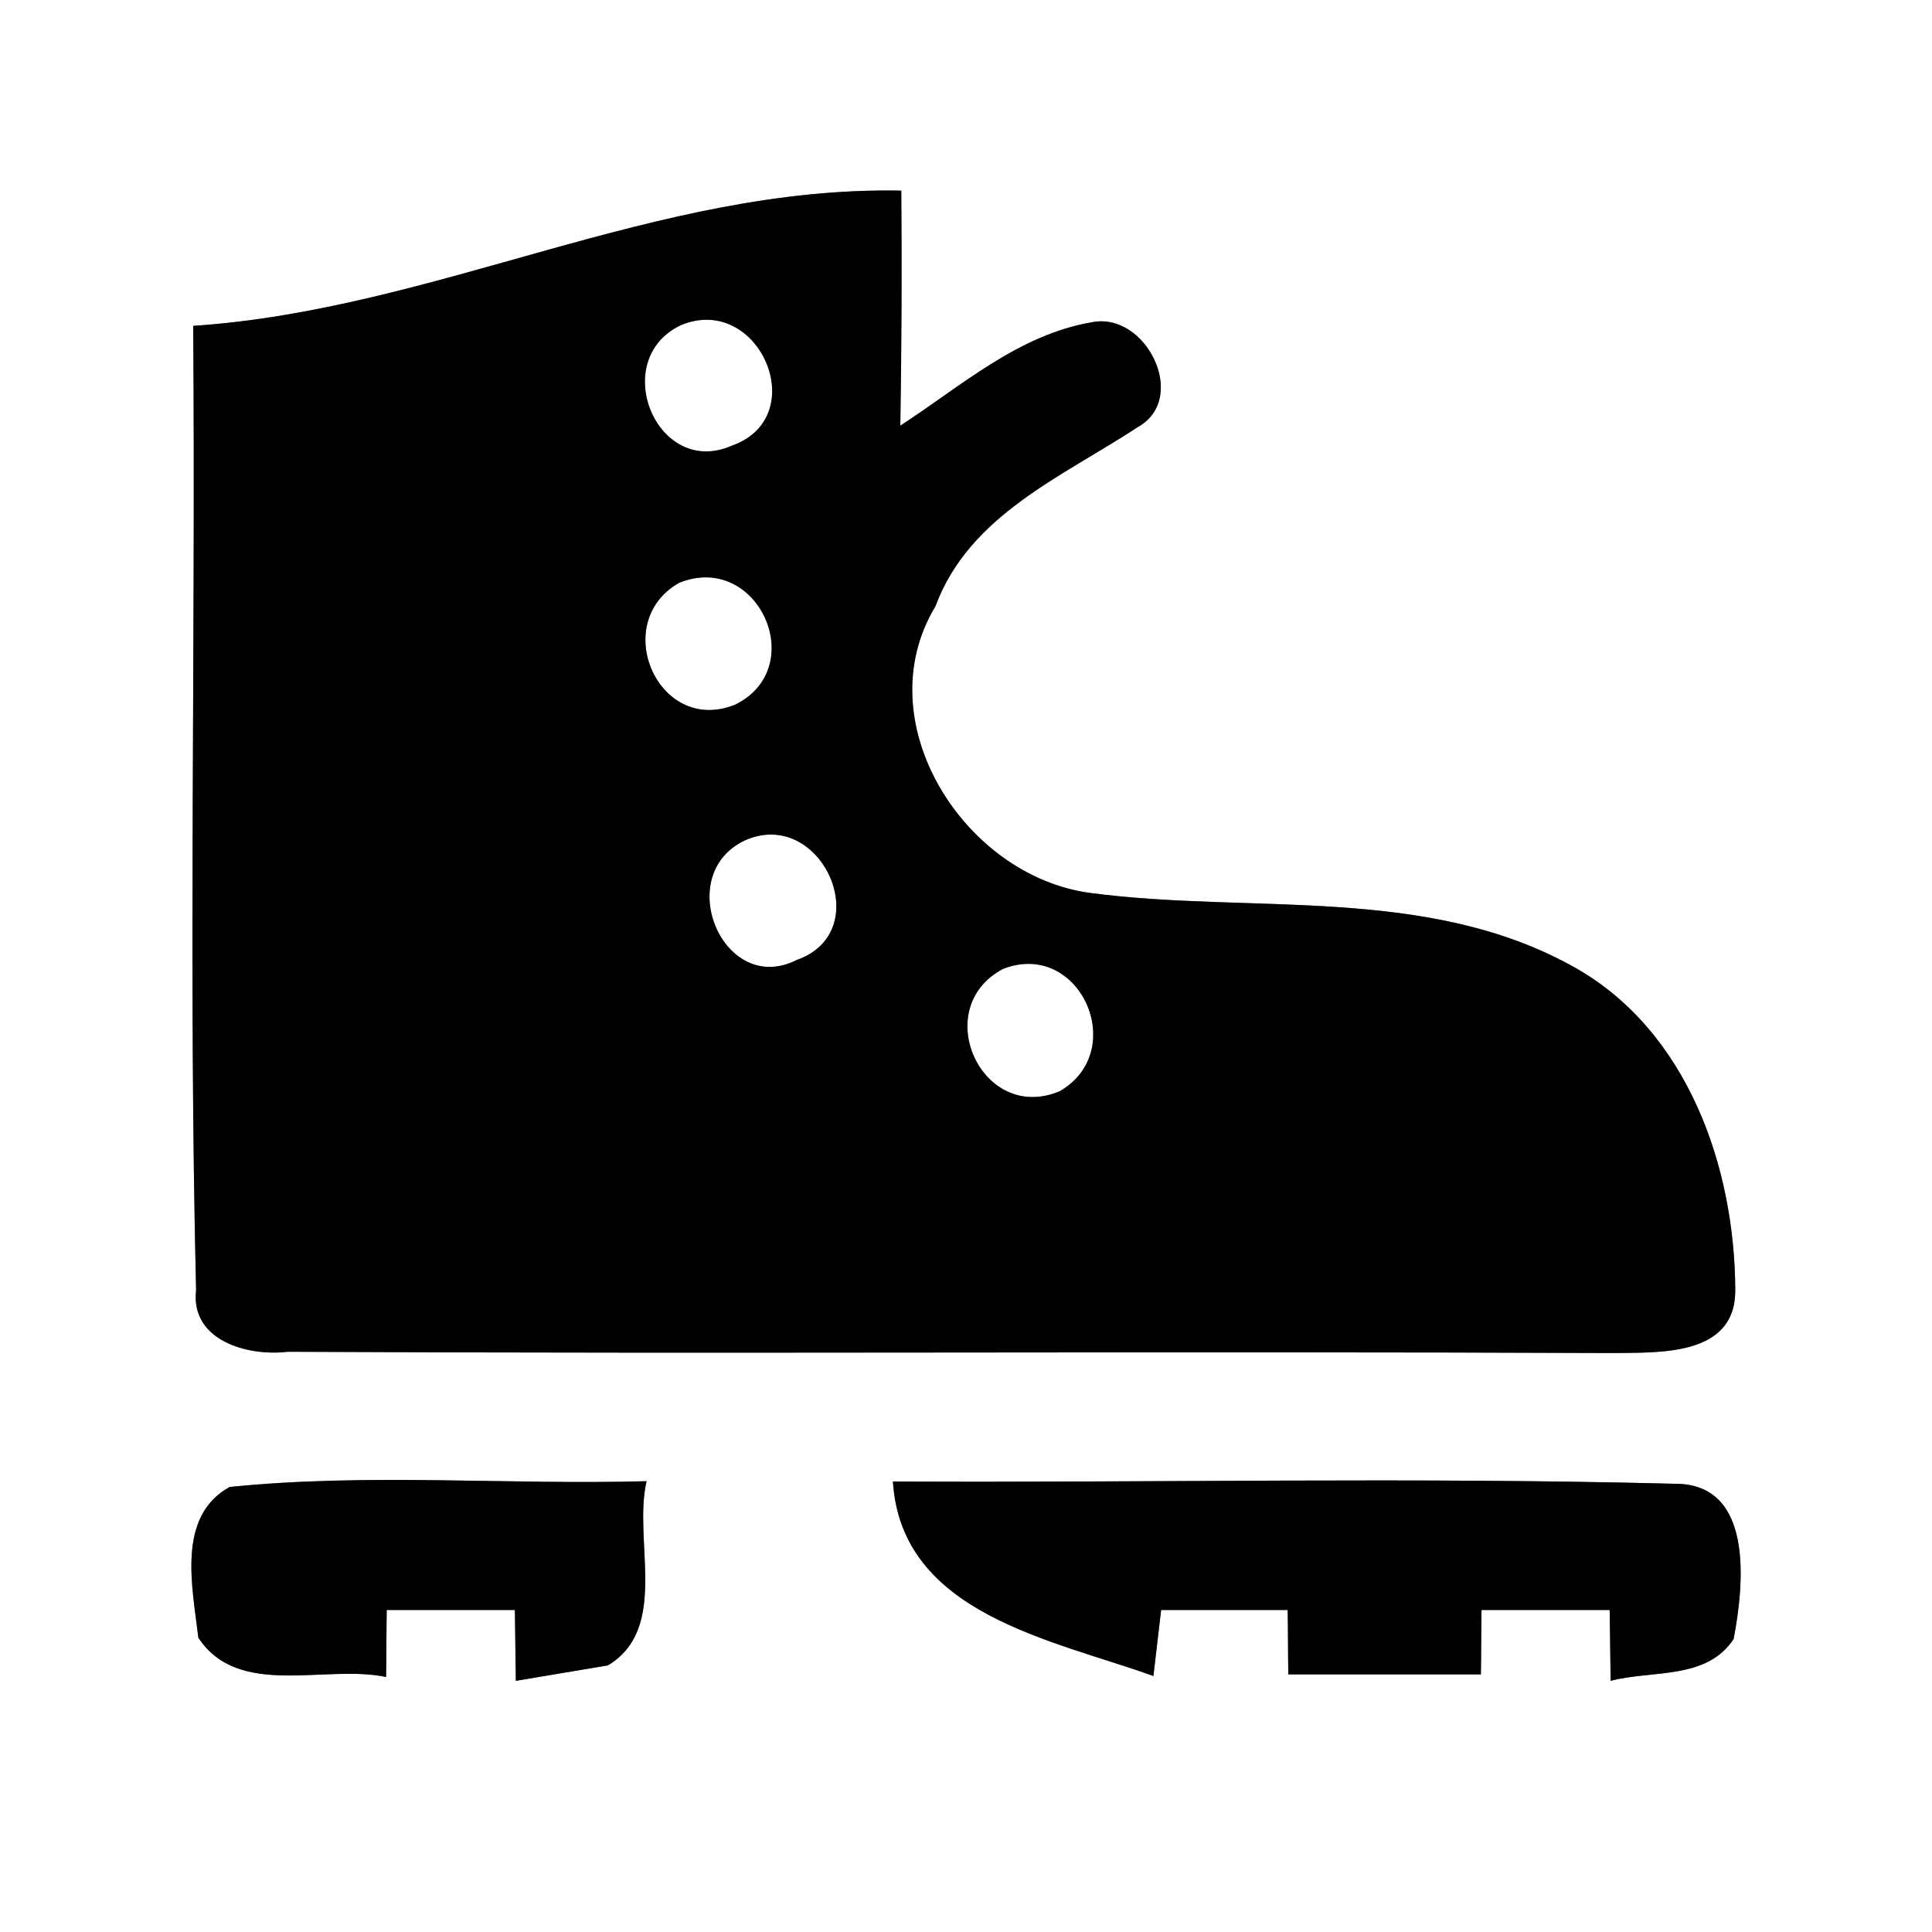 <?xml version="1.0" encoding="UTF-8" ?>
<!DOCTYPE svg PUBLIC "-//W3C//DTD SVG 1.1//EN" "http://www.w3.org/Graphics/SVG/1.1/DTD/svg11.dtd">
<svg width="60pt" height="60pt" viewBox="0 0 60 60" version="1.1" xmlns="http://www.w3.org/2000/svg">
<rect x="0" y="0" width="60" height="60" fill="#808080" stroke="none"/>
<g id="#ffffffff">
<path fill="#ffffff" opacity="1.00" d=" M 0.00 0.00 L 60.00 0.00 L 60.00 60.00 L 0.00 60.00 L 0.00 0.00 M 6.00 10.12 C 6.08 20.11 5.85 30.10 6.09 40.07 C 5.91 41.64 7.71 42.13 8.93 41.98 C 22.64 42.05 36.36 41.96 50.07 42.02 C 51.52 42.00 53.89 42.13 53.89 40.08 C 53.88 36.26 52.42 32.04 48.93 30.06 C 44.33 27.46 38.87 28.40 33.85 27.73 C 29.95 27.21 26.88 22.42 29.05 18.83 C 30.10 15.99 33.00 14.80 35.34 13.26 C 36.93 12.37 35.59 9.66 33.90 10.01 C 31.62 10.40 29.84 12.00 27.96 13.22 C 28.00 10.79 28.01 8.35 27.99 5.92 C 20.37 5.77 13.52 9.62 6.00 10.12 M 7.13 46.18 C 5.47 47.10 5.98 49.30 6.16 50.86 C 7.41 52.76 10.09 51.68 11.99 52.08 C 12.00 51.56 12.00 50.52 12.01 50.00 C 13.34 50.00 14.66 50.00 15.99 50.00 C 16.00 50.55 16.01 51.65 16.02 52.20 C 16.73 52.08 18.17 51.84 18.88 51.72 C 20.80 50.56 19.65 47.84 20.08 46.00 C 15.76 46.12 11.43 45.74 7.13 46.18 M 27.73 46.01 C 27.99 50.13 32.69 50.92 35.82 52.05 C 35.88 51.53 36.00 50.51 36.06 50.00 C 37.37 50.00 38.68 50.00 39.99 50.00 C 40.00 50.50 40.00 51.50 40.01 52.00 C 42.00 52.00 44.00 52.00 45.99 52.00 C 46.00 51.50 46.00 50.50 46.01 50.00 C 47.33 50.00 48.66 50.00 49.99 50.00 C 50.00 50.55 50.01 51.65 50.02 52.20 C 51.30 51.86 53.00 52.18 53.84 50.90 C 54.16 49.22 54.49 46.05 51.99 46.08 C 43.91 45.87 35.82 46.05 27.73 46.01 Z" />
<path fill="#ffffff" opacity="1.00" d=" M 21.14 10.10 C 23.57 9.08 25.25 12.95 22.73 13.84 C 20.40 14.87 18.88 11.18 21.14 10.10 Z" />
<path fill="#ffffff" opacity="1.00" d=" M 21.09 18.10 C 23.53 17.11 25.17 20.72 22.84 21.88 C 20.45 22.86 18.91 19.34 21.09 18.10 Z" />
<path fill="#ffffff" opacity="1.00" d=" M 23.13 26.10 C 25.50 25.04 27.26 28.92 24.75 29.81 C 22.47 30.97 20.86 27.18 23.13 26.10 Z" />
<path fill="#ffffff" opacity="1.00" d=" M 31.15 30.09 C 33.53 29.16 35.09 32.63 32.91 33.89 C 30.48 34.91 28.85 31.30 31.15 30.09 Z" />
</g>
<g id="#000000ff">
<path fill="#000000" opacity="1.00" d=" M 6.00 10.12 C 13.52 9.62 20.37 5.77 27.99 5.92 C 28.01 8.35 28.00 10.79 27.96 13.22 C 29.84 12.00 31.62 10.40 33.90 10.01 C 35.59 9.66 36.93 12.37 35.34 13.26 C 33.00 14.80 30.10 15.99 29.05 18.83 C 26.88 22.42 29.95 27.21 33.85 27.73 C 38.87 28.40 44.33 27.46 48.93 30.06 C 52.42 32.04 53.88 36.26 53.89 40.08 C 53.89 42.13 51.52 42.00 50.07 42.02 C 36.36 41.96 22.64 42.05 8.93 41.98 C 7.71 42.13 5.91 41.64 6.09 40.07 C 5.85 30.10 6.08 20.11 6.00 10.12 M 21.14 10.10 C 18.88 11.18 20.40 14.87 22.73 13.84 C 25.25 12.95 23.57 9.08 21.14 10.10 M 21.09 18.10 C 18.91 19.34 20.45 22.86 22.84 21.88 C 25.17 20.72 23.53 17.11 21.09 18.10 M 23.13 26.10 C 20.86 27.18 22.47 30.97 24.75 29.81 C 27.26 28.92 25.50 25.04 23.13 26.10 M 31.15 30.09 C 28.85 31.30 30.48 34.91 32.91 33.89 C 35.09 32.63 33.53 29.16 31.15 30.09 Z" />
<path fill="#000000" opacity="1.00" d=" M 7.13 46.18 C 11.43 45.74 15.76 46.12 20.08 46.00 C 19.65 47.84 20.80 50.56 18.88 51.72 C 18.17 51.84 16.73 52.08 16.02 52.20 C 16.01 51.65 16.00 50.55 15.99 50.00 C 14.66 50.00 13.34 50.00 12.01 50.00 C 12.00 50.52 12.00 51.56 11.99 52.08 C 10.09 51.68 7.41 52.76 6.16 50.86 C 5.98 49.30 5.47 47.10 7.13 46.18 Z" />
<path fill="#000000" opacity="1.00" d=" M 27.73 46.01 C 35.82 46.05 43.91 45.87 51.99 46.08 C 54.49 46.05 54.16 49.22 53.84 50.90 C 53.00 52.18 51.30 51.86 50.02 52.20 C 50.01 51.65 50.00 50.55 49.99 50.00 C 48.66 50.00 47.33 50.00 46.01 50.00 C 46.00 50.50 46.00 51.50 45.99 52.00 C 44.00 52.00 42.00 52.00 40.01 52.00 C 40.00 51.50 40.00 50.50 39.99 50.00 C 38.68 50.00 37.37 50.00 36.06 50.00 C 36.00 50.51 35.88 51.53 35.82 52.05 C 32.69 50.92 27.99 50.13 27.73 46.01 Z" />
</g>
</svg>
